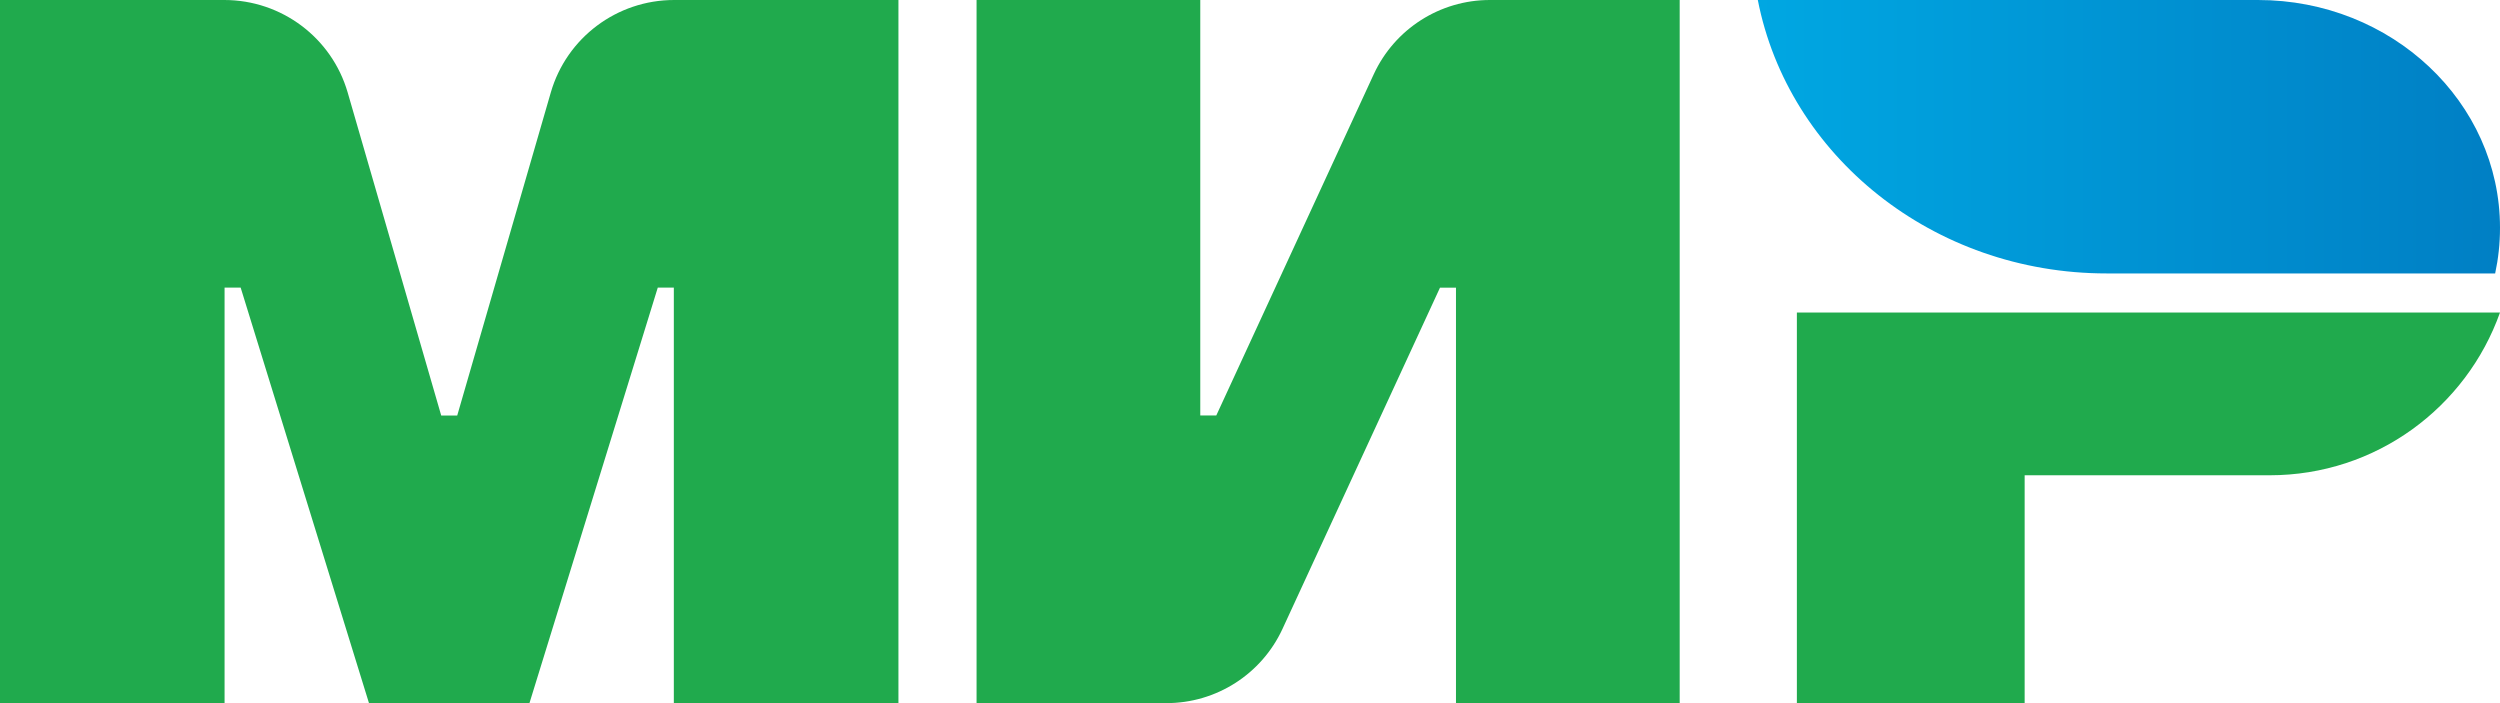 <svg width="64" height="18" viewBox="0 0 64 18" fill="none" xmlns="http://www.w3.org/2000/svg">
<path fill-rule="evenodd" clip-rule="evenodd" d="M35.168 1.901L31.137 10.636H30.727V0H25V18H29.861C31.137 18 32.297 17.258 32.832 16.099L36.864 7.364H37.273V18H43V0H38.14C36.863 0 35.703 0.742 35.168 1.901Z" fill="#20AA4D"/>
<path fill-rule="evenodd" clip-rule="evenodd" d="M14.101 2.366L11.705 10.637H11.295L8.9 2.366C8.493 0.965 7.206 0 5.743 0H0V18H5.749V7.363H6.161L9.446 18H13.554L16.839 7.363H17.25V18H23V0H17.258C15.794 0 14.507 0.965 14.101 2.366Z" fill="#20AA4D"/>
<path fill-rule="evenodd" clip-rule="evenodd" d="M46 8V18H51.831V12.167H58.104C60.828 12.167 63.139 10.426 64 8H46Z" fill="#20AA4D"/>
<path fill-rule="evenodd" clip-rule="evenodd" d="M57.805 0H45C45.778 3.982 49.479 7 53.932 7H63.876C63.957 6.623 64 6.233 64 5.833C64 2.612 61.226 0 57.805 0Z" fill="url(#paint0_linear)"/>
<defs>
<linearGradient id="paint0_linear" x1="45" y1="7" x2="64" y2="7" gradientUnits="userSpaceOnUse">
<stop stop-color="#00A7E2"/>
<stop offset="1" stop-color="#007FC4"/>
</linearGradient>
</defs>
</svg>
